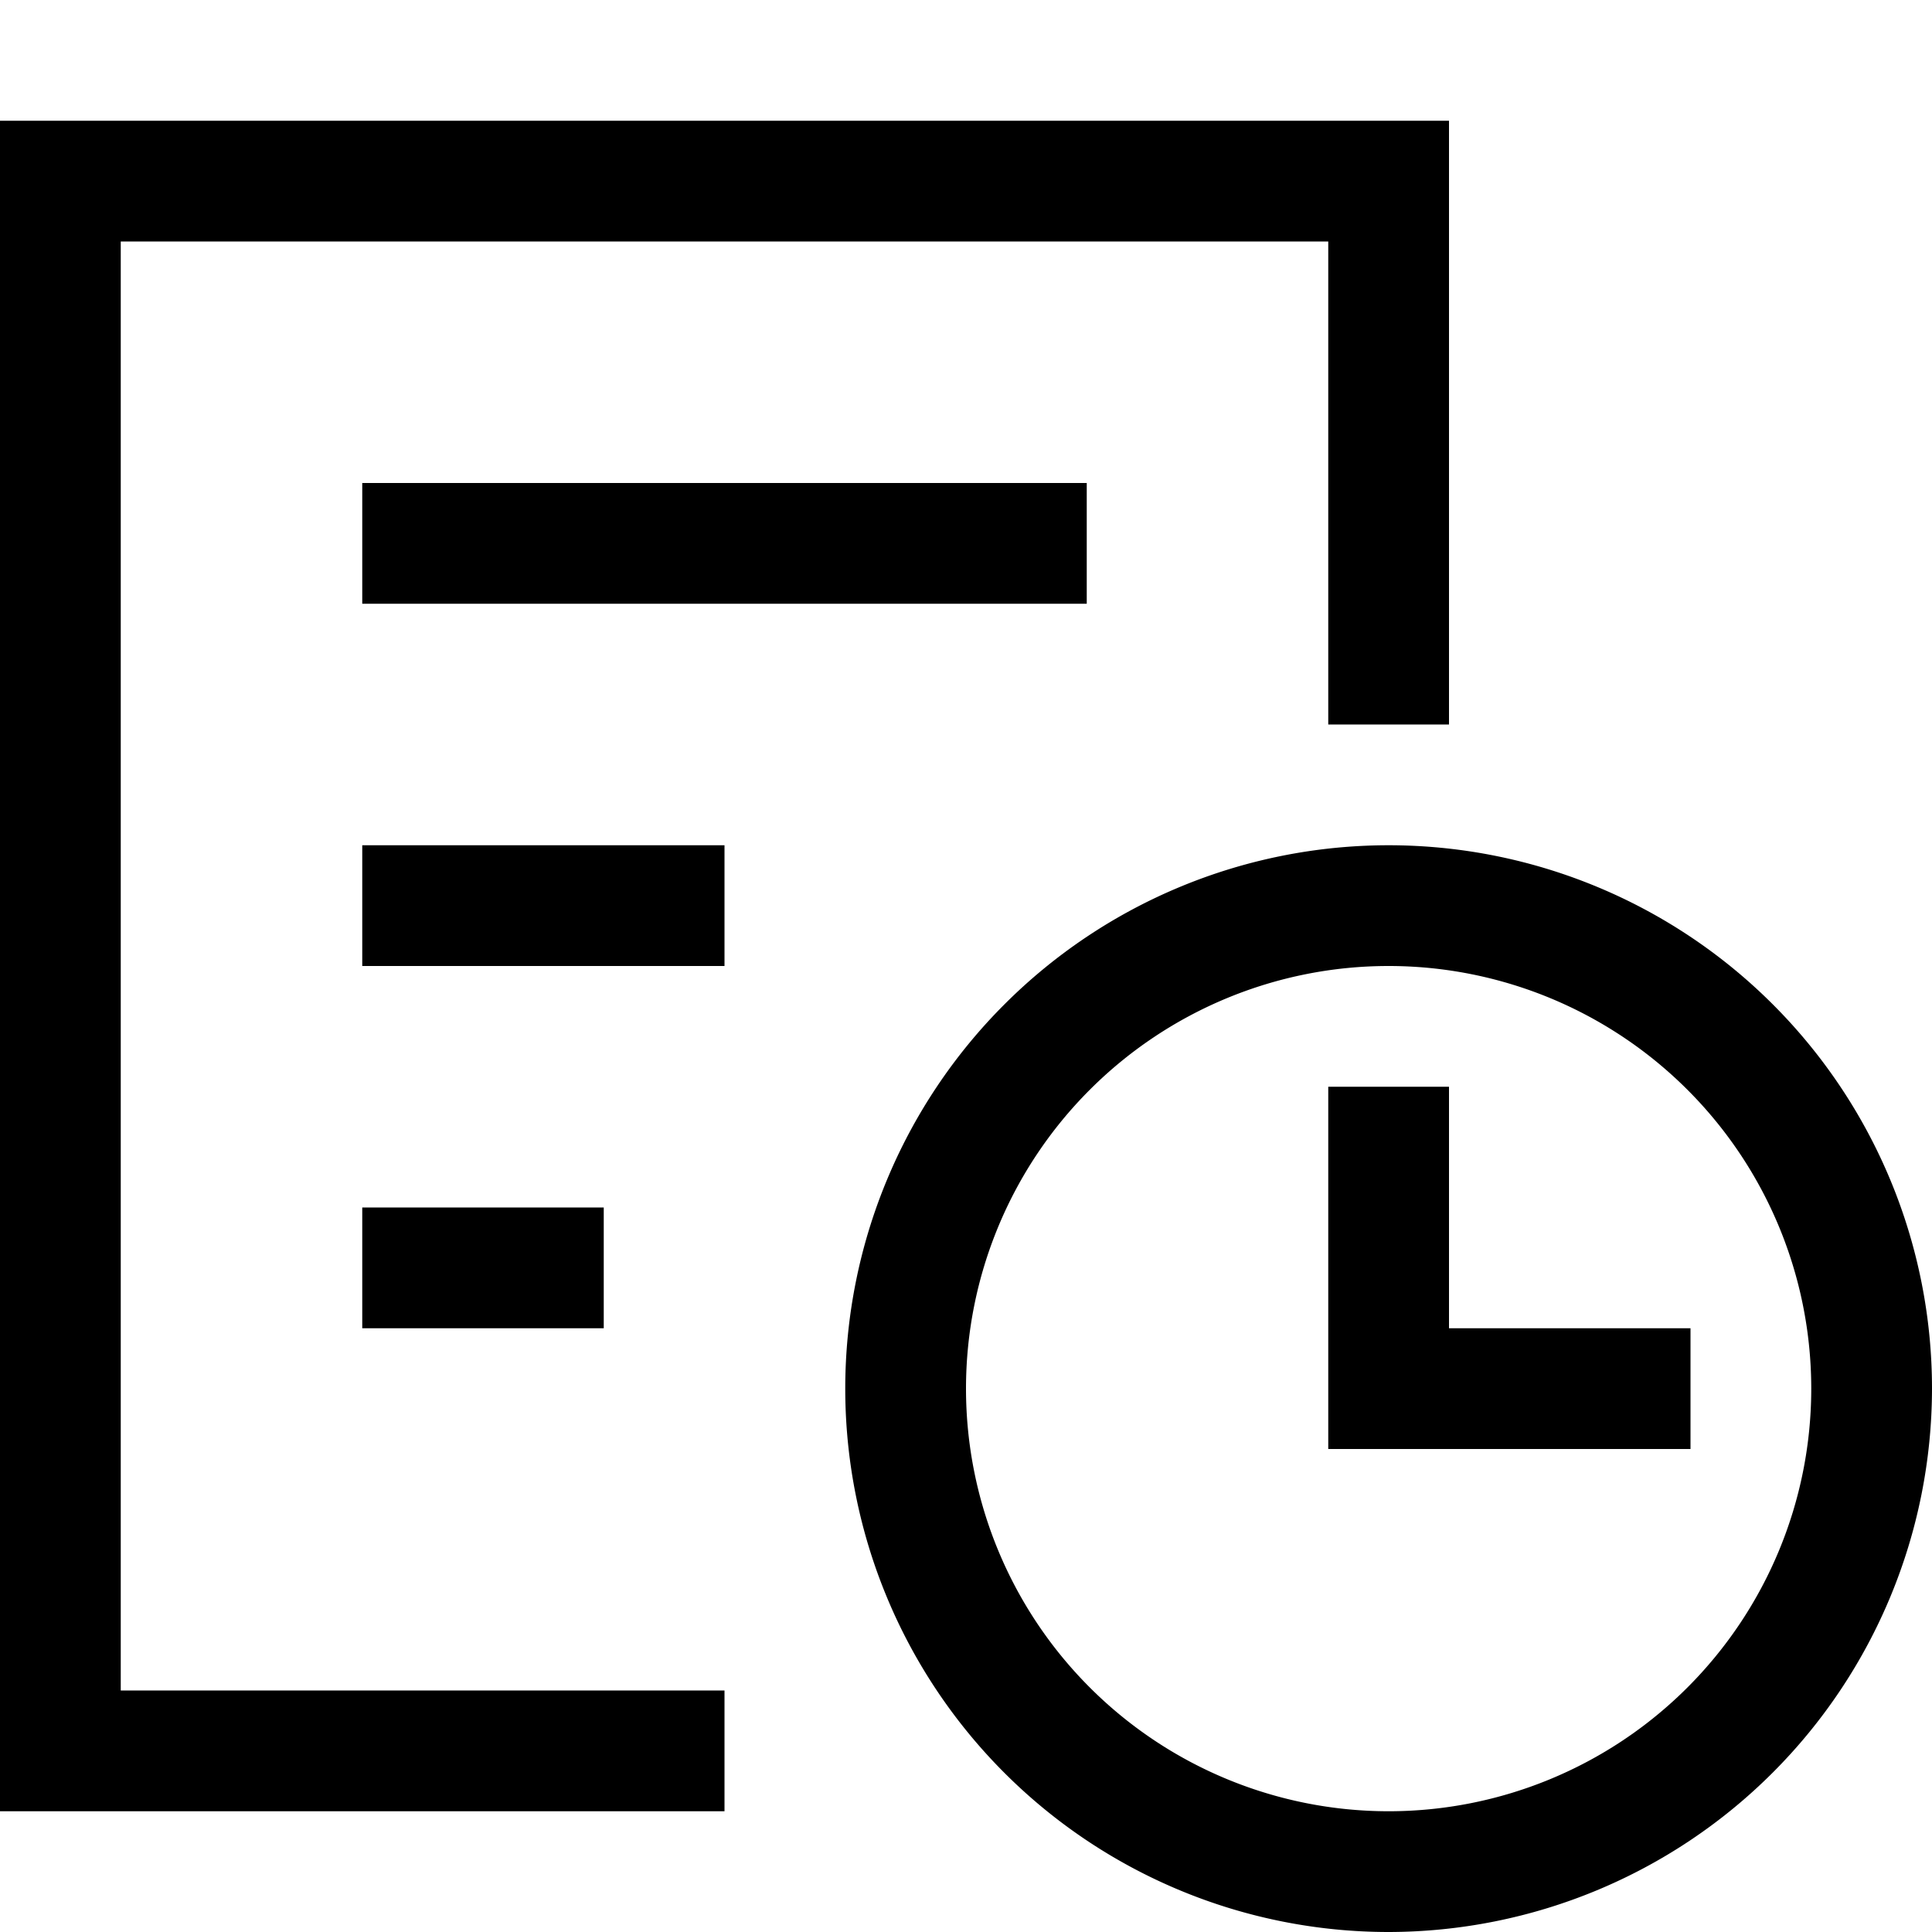 <svg xmlns="http://www.w3.org/2000/svg" viewBox="0 0 16 16">
  <title>icon_task-scheduler</title>
  <g>
    <rect x="3" y="4" width="6" height="1"/>
    <rect x="3" y="7" width="3" height="1"/>
    <rect x="3" y="10" width="2" height="1"/>
    <path d="M11.5,16A4.5,4.5,0,1,1,16,11.5,4.505,4.505,0,0,1,11.5,16Zm0-8A3.5,3.5,0,1,0,15,11.5,3.5,3.5,0,0,0,11.5,8Z"/>
    <polygon points="12 11 12 9 11 9 11 12 14 12 14 11 12 11"/>
    <polygon points="6 14 1 14 1 2 11 2 11 6 12 6 12 1 0 1 0 15 6 15 6 14"/>
  </g>
</svg>

